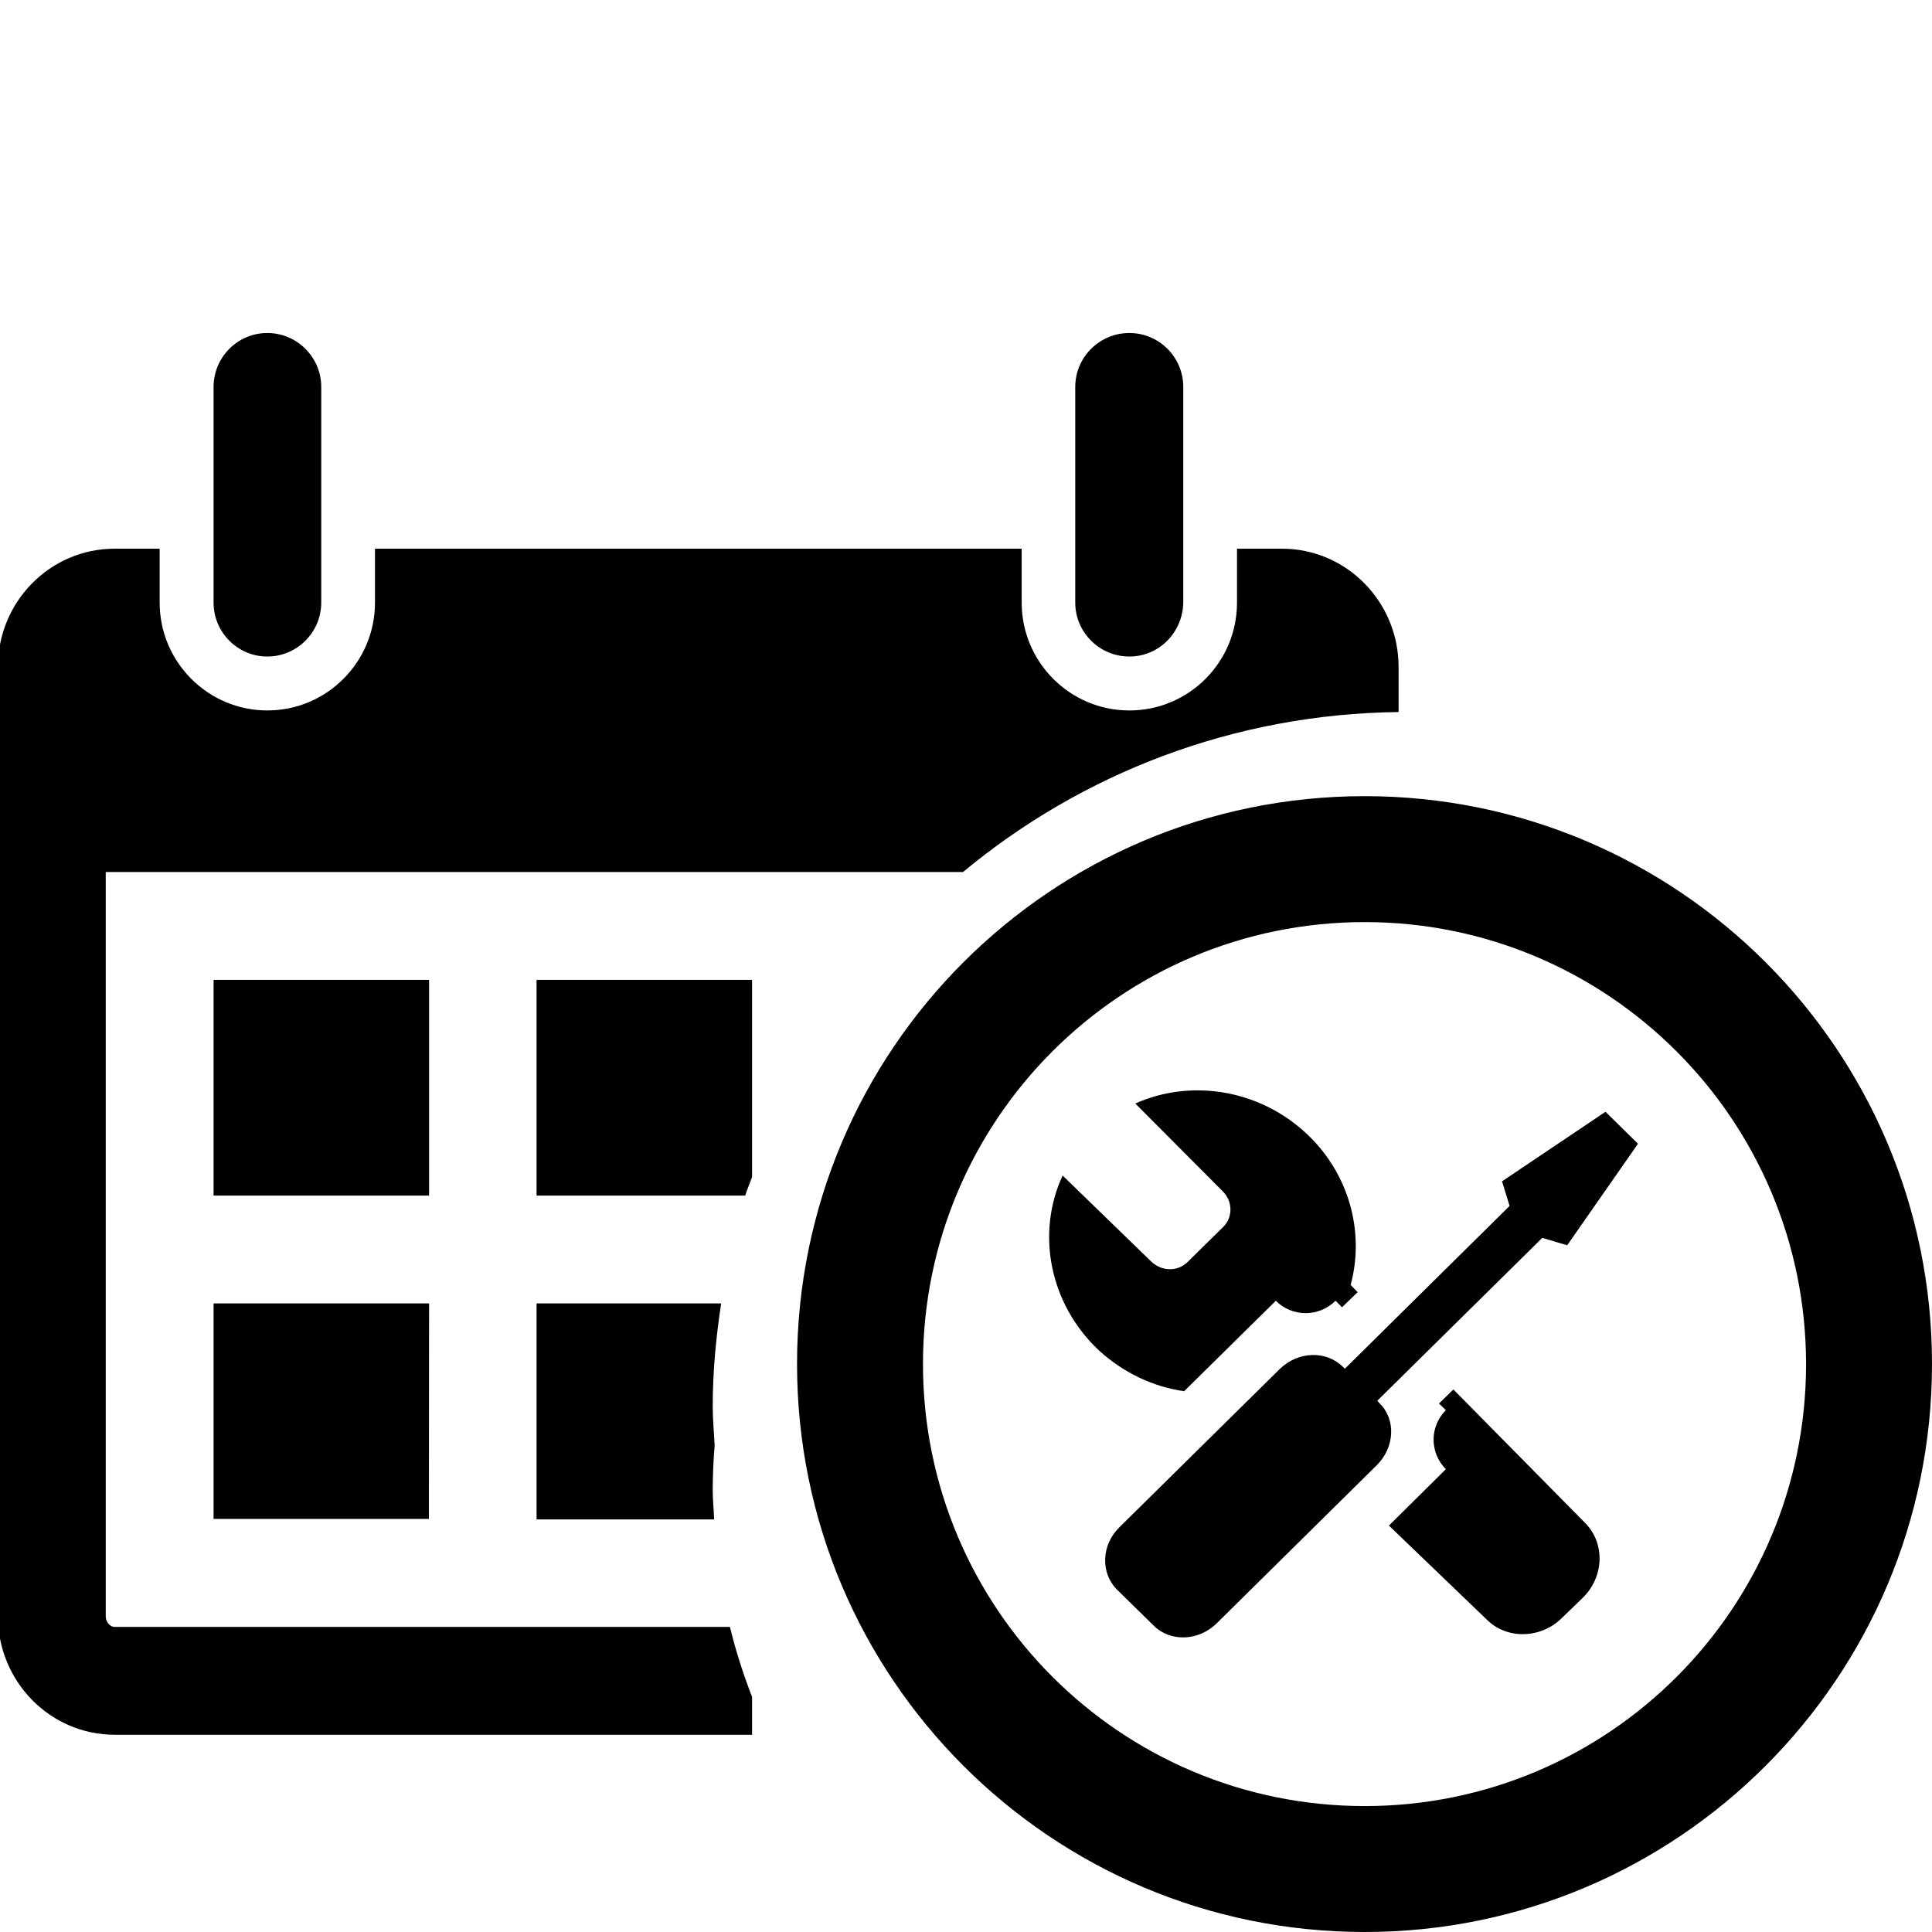 <?xml version="1.0" encoding="utf-8"?>
<!-- Generator: Adobe Illustrator 16.0.0, SVG Export Plug-In . SVG Version: 6.00 Build 0)  -->
<!DOCTYPE svg PUBLIC "-//W3C//DTD SVG 1.1//EN" "http://www.w3.org/Graphics/SVG/1.1/DTD/svg11.dtd">
<svg version="1.1" id="Layer_1" xmlns="http://www.w3.org/2000/svg" xmlns:xlink="http://www.w3.org/1999/xlink" x="0px" y="0px"
	 width="11px" height="11px" viewBox="0 0 11 11" enable-background="new 0 0 11 11" xml:space="preserve">
<path d="M7.77,11c-1.786,0-3.232-1.448-3.232-3.234c0-1.787,1.447-3.233,3.232-3.233c1.783,0,3.23,1.447,3.23,3.233
	C11,9.552,9.553,11,7.77,11z M7.77,5.25c-1.39,0-2.515,1.126-2.515,2.516c0,1.391,1.125,2.517,2.515,2.517
	c1.389,0,2.513-1.126,2.513-2.517C10.282,6.376,9.157,5.25,7.77,5.25z M8.781,7.048L7.842,7.975l0.012,0.014
	C7.949,8.081,7.941,8.239,7.841,8.34L6.927,9.243C6.824,9.344,6.663,9.35,6.568,9.255L6.359,9.05
	C6.266,8.956,6.27,8.798,6.372,8.697l0.915-0.903C7.391,7.693,7.55,7.688,7.646,7.782l0.011,0.011l0.938-0.927l-0.043-0.14
	L9.141,6.33l0.185,0.182L8.923,7.09L8.781,7.048z M7.641,7.443L7.604,7.406c-0.095,0.094-0.246,0.094-0.34,0L6.742,7.921
	C6.566,7.896,6.396,7.816,6.256,7.688C5.973,7.421,5.899,7.02,6.05,6.693l0.505,0.49c0.06,0.057,0.151,0.058,0.207,0.002
	l0.202-0.199C7.02,6.932,7.02,6.84,6.961,6.782L6.464,6.283c0.331-0.148,0.737-0.075,1.007,0.203
	c0.223,0.231,0.295,0.549,0.219,0.83L7.73,7.357L7.641,7.443z M8.232,8.029L8.193,7.991l0.082-0.08l0.75,0.76
	c0.115,0.116,0.108,0.306-0.012,0.425L8.896,9.209C8.777,9.33,8.584,9.336,8.469,9.225L7.908,8.686l0.324-0.321
	C8.139,8.271,8.139,8.122,8.232,8.029z M1.216,5.579h1.227v1.228H1.216V5.579z M2.442,8.648H1.216V7.421h1.227L2.442,8.648
	L2.442,8.648z M3.055,5.579h1.227v1.122C4.27,6.736,4.254,6.771,4.243,6.807H3.055V5.579z M3.055,8.648V7.421h1.051
	c-0.029,0.19-0.048,0.386-0.048,0.584c0,0.076,0.007,0.149,0.011,0.224c-0.007,0.084-0.011,0.17-0.011,0.256
	c0,0.057,0.006,0.108,0.008,0.166H3.055V8.648z M0.602,4.965v4.236c0,0.033,0.023,0.062,0.051,0.062h3.503
	C4.189,9.4,4.232,9.532,4.282,9.662v0.215H0.653c-0.367,0-0.665-0.303-0.665-0.676V3.798c0-0.373,0.298-0.674,0.665-0.674h0.256
	v0.307c0,0.338,0.275,0.614,0.613,0.614c0.339,0,0.613-0.276,0.613-0.614V3.124h3.682v0.307c0,0.338,0.274,0.614,0.613,0.614
	c0.34,0,0.613-0.276,0.613-0.614V3.124h0.256c0.367,0,0.664,0.302,0.664,0.674v0.256c-0.941,0.011-1.806,0.351-2.48,0.911H0.602z
	 M6.43,3.738c-0.17,0-0.308-0.138-0.308-0.307V2.203c0-0.169,0.138-0.307,0.308-0.307s0.307,0.138,0.307,0.307v1.228
	C6.734,3.6,6.6,3.738,6.43,3.738z M1.522,3.738c-0.169,0-0.306-0.138-0.306-0.307V2.203c0-0.169,0.137-0.307,0.306-0.307
	s0.307,0.138,0.307,0.307v1.228C1.829,3.6,1.691,3.738,1.522,3.738z"/>
</svg>
